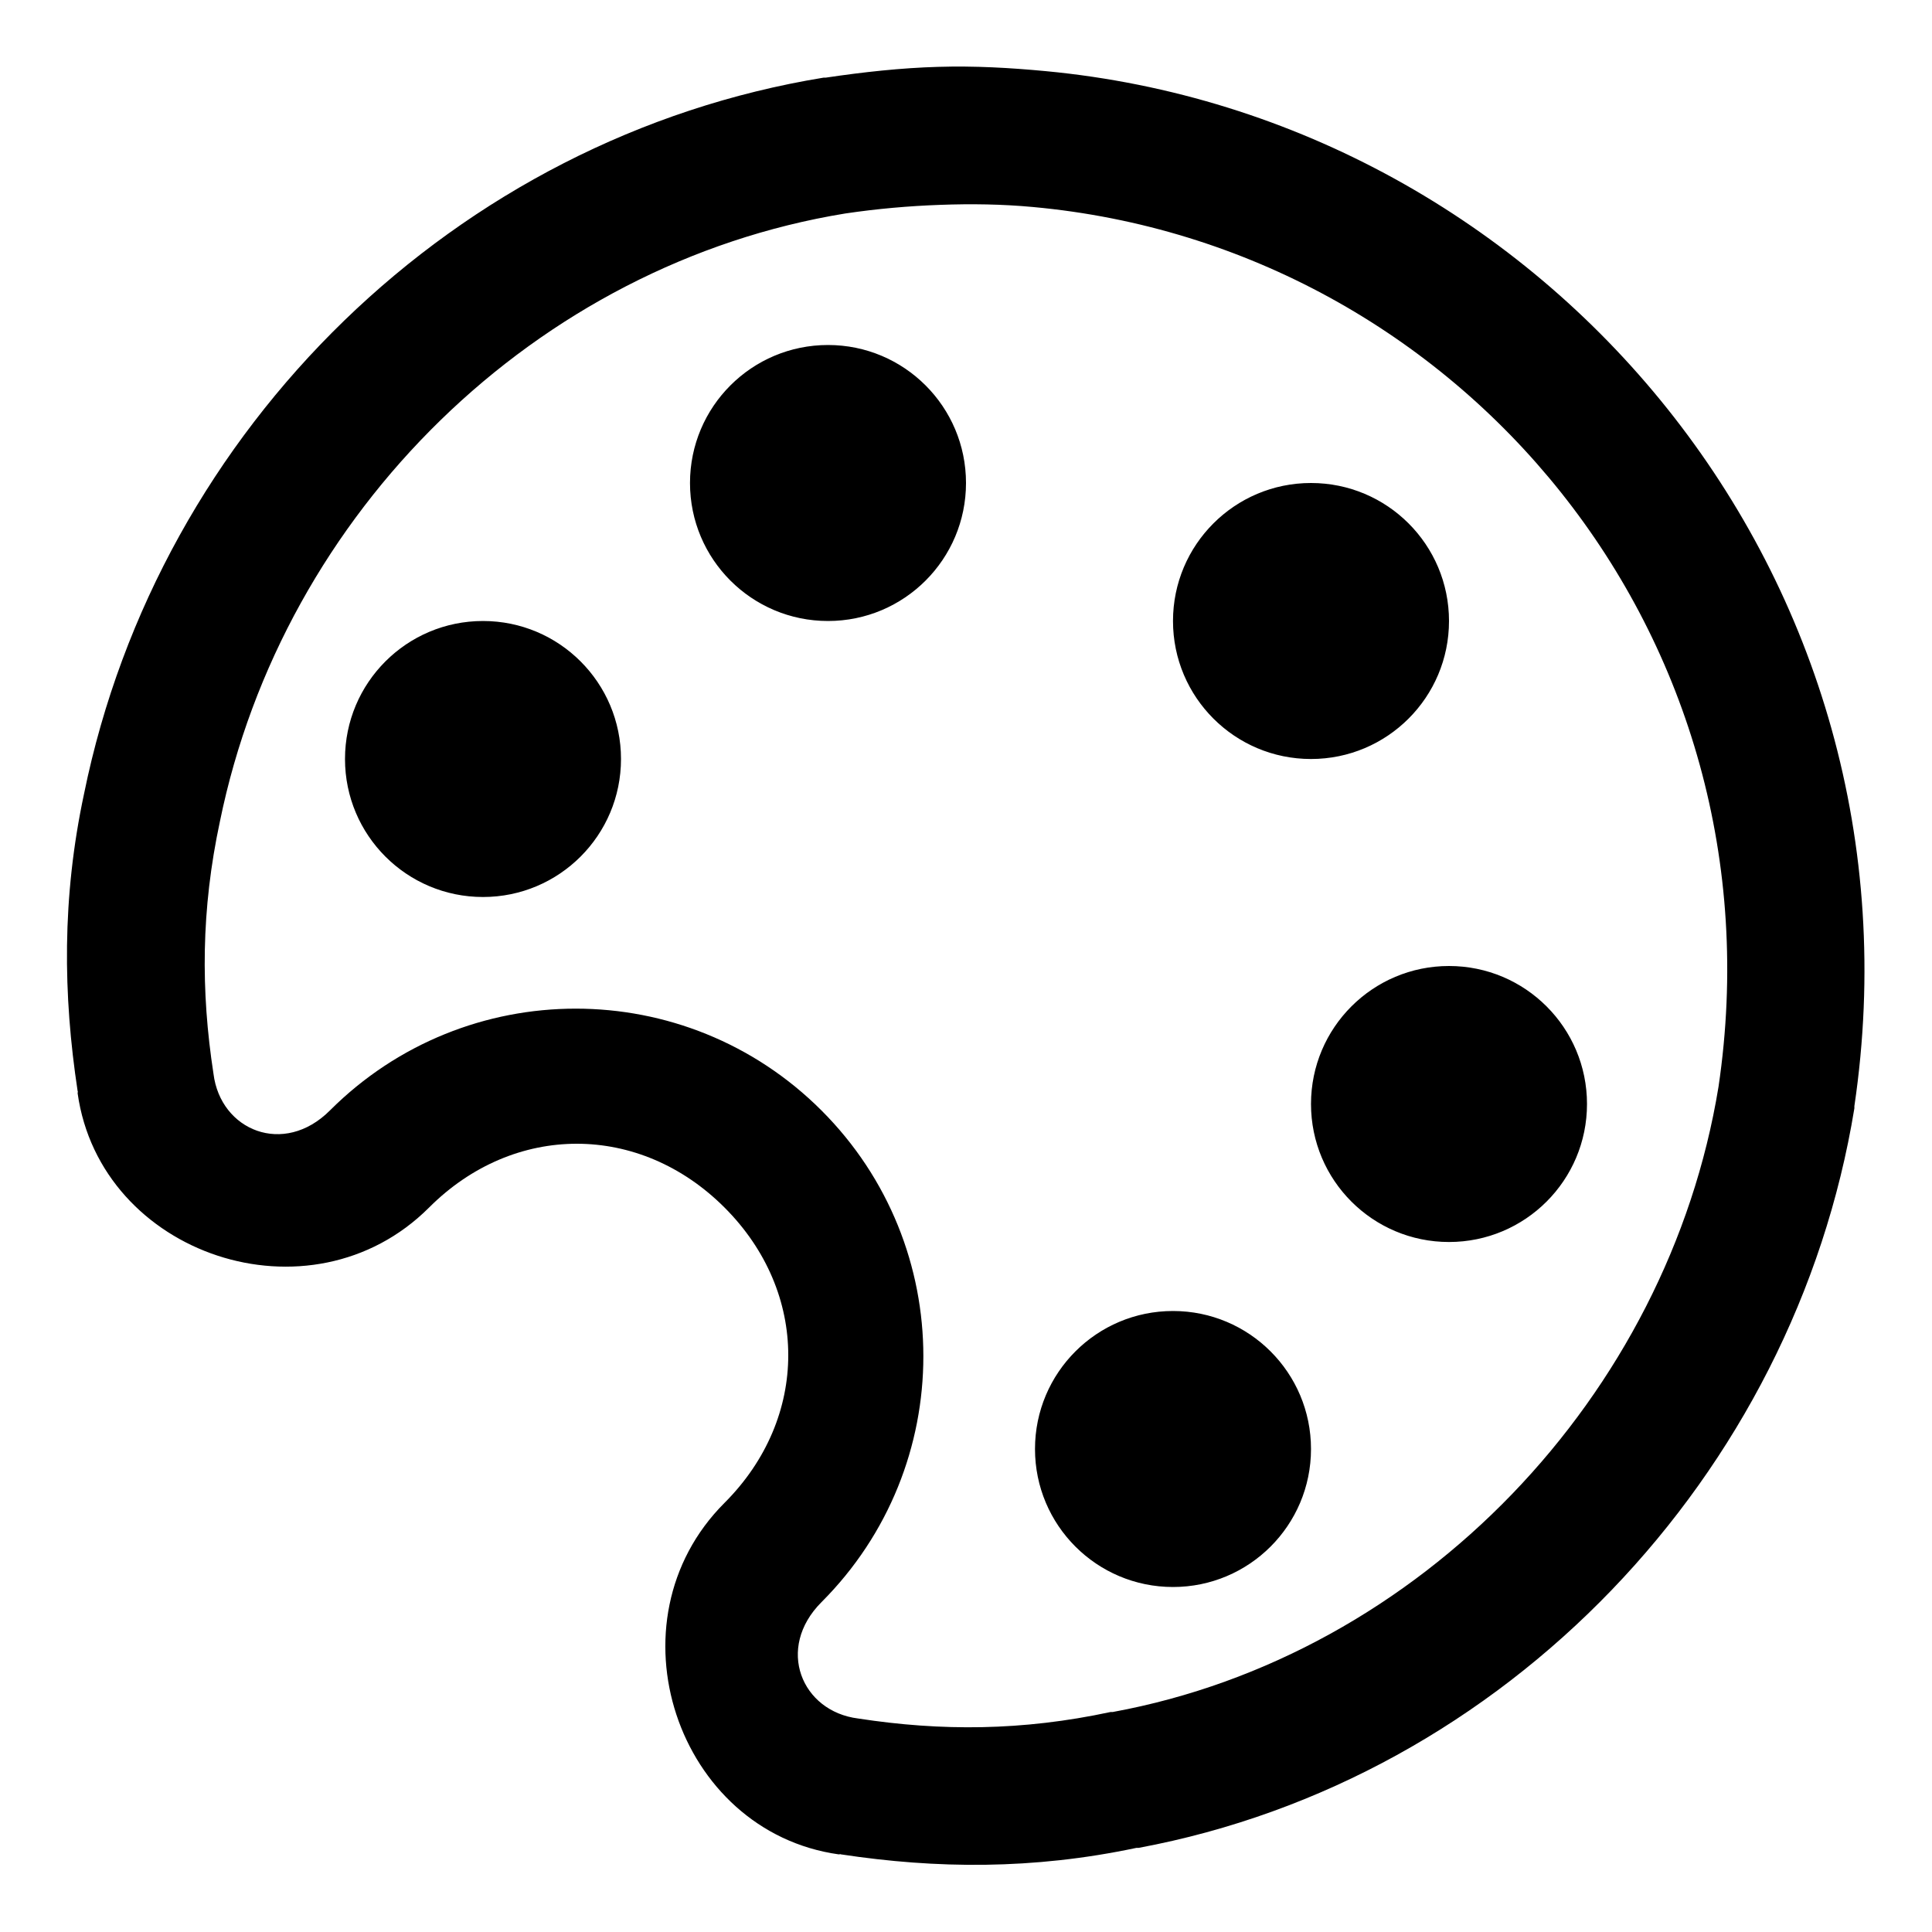 <svg width="28" height="28" viewBox="0 0 28 28" fill="none" xmlns="http://www.w3.org/2000/svg">
<path d="M13.594 0.969C13.063 0.984 12.514 1.044 11.969 1.125H11.938C6.613 1.994 2.302 6.19 1.219 11.5C0.895 13.013 0.914 14.423 1.125 15.812C1.132 15.817 1.124 15.836 1.125 15.844C1.454 18.191 4.499 19.22 6.219 17.5C7.45 16.268 9.268 16.268 10.5 17.5C11.732 18.732 11.732 20.549 10.5 21.781C8.78 23.501 9.809 26.546 12.156 26.875C12.164 26.876 12.183 26.868 12.188 26.875C13.567 27.084 14.968 27.099 16.469 26.781C16.479 26.779 16.49 26.783 16.5 26.781C21.824 25.79 26.008 21.375 26.875 16.062V16.031C28.007 8.391 22.423 1.719 15.156 1.031C14.637 0.982 14.124 0.953 13.594 0.969ZM13.625 2.969C14.077 2.952 14.526 2.959 14.969 3C21.163 3.567 25.874 9.215 24.906 15.75C24.175 20.227 20.587 23.993 16.125 24.812H16.094C14.818 25.086 13.639 25.091 12.438 24.906C11.616 24.804 11.237 23.888 11.906 23.219C13.874 21.25 13.874 18.062 11.906 16.094C9.938 14.126 6.75 14.126 4.781 16.094C4.112 16.763 3.196 16.384 3.094 15.562C2.909 14.361 2.914 13.182 3.187 11.906C4.104 7.416 7.775 3.824 12.25 3.094C12.717 3.025 13.173 2.985 13.625 2.969ZM12 5C10.895 5 10 5.895 10 7C10 8.105 10.895 9 12 9C13.105 9 14 8.105 14 7C14 5.895 13.105 5 12 5ZM19 7C17.895 7 17 7.895 17 9C17 10.105 17.895 11 19 11C20.105 11 21 10.105 21 9C21 7.895 20.105 7 19 7ZM7 9C5.895 9 5 9.895 5 11C5 12.105 5.895 13 7 13C8.105 13 9 12.105 9 11C9 9.895 8.105 9 7 9ZM21 14C19.895 14 19 14.895 19 16C19 17.105 19.895 18 21 18C22.105 18 23 17.105 23 16C23 14.895 22.105 14 21 14ZM17 19C15.895 19 15 19.895 15 21C15 22.105 15.895 23 17 23C18.105 23 19 22.105 19 21C19 19.895 18.105 19 17 19Z" fill="black"/>
</svg>
